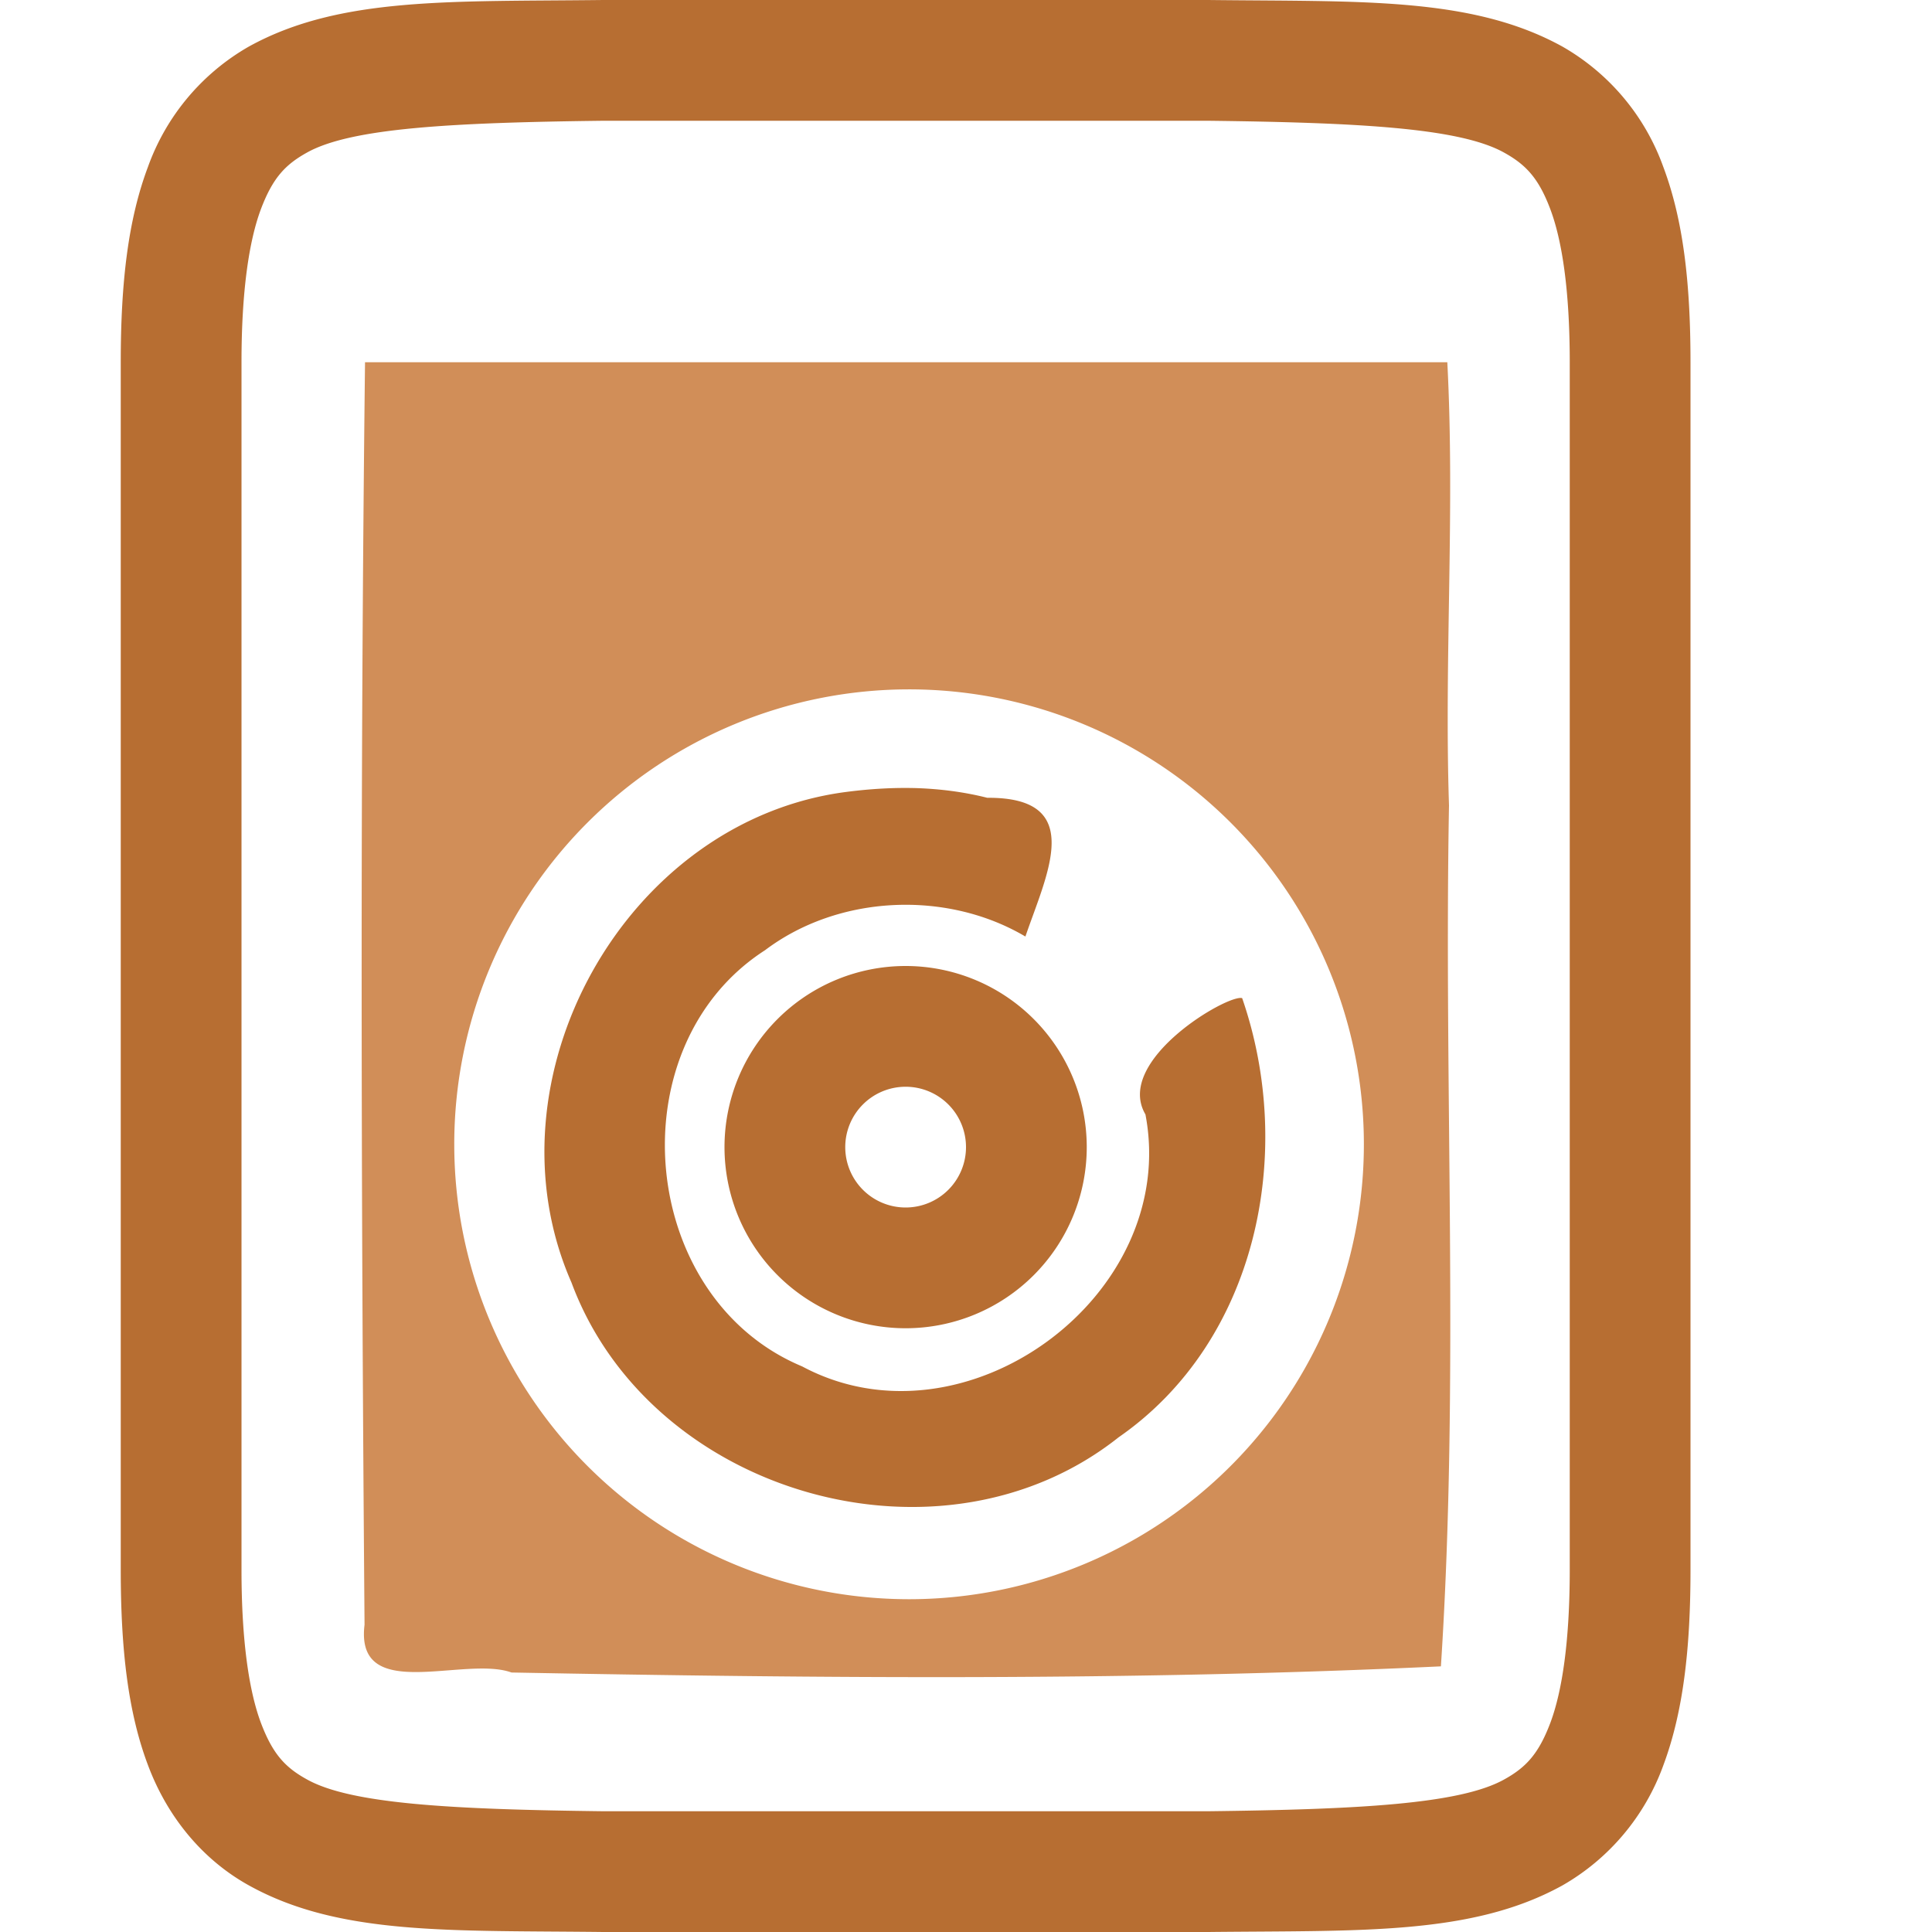 <?xml version="1.0" encoding="UTF-8" standalone="no"?>
<svg
   height="16"
   width="16"
   version="1.1"
   id="svg8870"
   xmlns="http://www.w3.org/2000/svg"
   xmlns:svg="http://www.w3.org/2000/svg">
  <defs
     id="defs8874" />
  <path
     id="path13802-06"
     clip-path="none"
     style="fill:#d18e58;fill-opacity:1;stroke-width:1;stroke-linecap:butt;stroke-linejoin:miter;stroke-miterlimit:4;stroke-dasharray:none;stroke-dashoffset:0;stroke-opacity:1;-inkscape-stroke:none;paint-order:markers stroke fill;stop-color:#000000"
     d="m 3.023,3 c -0.041,3.484 -0.032,6.972 -0.004,10.455 -0.081,0.66 0.826,0.254 1.217,0.396 2.565,0.048 5.134,0.07 7.697,-0.051 C 12.087,11.432 11.957,9.045 12,6.67 11.96,5.45 12.05,4.218 11.986,3 Z m 4.504,2.709 A 3.767,3.767 0 0 1 11.295,9.477 3.767,3.767 0 0 1 7.527,13.244 3.767,3.767 0 0 1 3.762,9.477 3.767,3.767 0 0 1 7.527,5.709 Z" />
  <path
     id="use8896"
     style="fill:#b76e32;fill-opacity:1;marker:none;paint-order:markers stroke fill"
     d="M 4.994,0 C 3.736,0.015 2.814,-0.03 2.062,0.385 1.673,0.607 1.376,0.961 1.225,1.383 1.06,1.822 1,2.343 1,3 v 10 c 0,0.658 0.06,1.179 0.225,1.617 0.164,0.439 0.461,0.79 0.838,0.998 C 2.814,16.031 3.736,15.985 4.994,16 h 5.012 c 1.258,-0.014 2.179,0.03 2.932,-0.385 0.389,-0.222 0.686,-0.576 0.838,-0.998 C 13.939,14.179 14,13.657 14,13 V 3 C 14,2.342 13.94,1.822 13.775,1.383 13.624,0.961 13.327,0.607 12.938,0.385 12.184,-0.03 11.264,0.015 10.006,0 H 4.998 Z M 5,1 h 5 c 1.259,0.015 2.087,0.06 2.453,0.262 0.184,0.101 0.29,0.214 0.387,0.473 C 12.937,1.994 13,2.408 13,3 v 10 c 0,0.592 -0.063,1.006 -0.16,1.266 -0.098,0.26 -0.203,0.372 -0.387,0.473 C 12.087,14.94 11.259,14.985 10,15 H 5 C 3.742,14.985 2.91,14.94 2.545,14.738 2.362,14.638 2.258,14.526 2.16,14.266 2.063,14.006 2,13.592 2,13 V 3 C 2,2.408 2.063,1.994 2.16,1.734 2.258,1.474 2.362,1.363 2.545,1.262 2.91,1.06 3.74,1.015 5,1 Z m 2.596,5.527 c -0.195,-0.006 -0.391,0.006 -0.584,0.031 -1.836,0.235 -3.021,2.378 -2.279,4.064 0.651,1.755 3.059,2.449 4.531,1.281 1.15,-0.798 1.465,-2.36 1.023,-3.637 C 10.167,8.232 9.225,8.784 9.486,9.229 9.773,10.73 7.991,12.037 6.643,11.316 5.281,10.747 5.099,8.665 6.336,7.869 6.944,7.41 7.839,7.37 8.492,7.756 8.669,7.237 8.999,6.601 8.176,6.607 7.987,6.559 7.791,6.534 7.596,6.527 Z M 7.5,8 A 1.5,1.5 0 0 0 6,9.5 1.5,1.5 0 0 0 7.5,11 1.5,1.5 0 0 0 9,9.5 1.5,1.5 0 0 0 7.5,8 Z m 0,1 A 0.5,0.5 0 0 1 8,9.5 0.5,0.5 0 0 1 7.5,10 0.5,0.5 0 0 1 7,9.5 0.5,0.5 0 0 1 7.5,9 Z" />
</svg>
